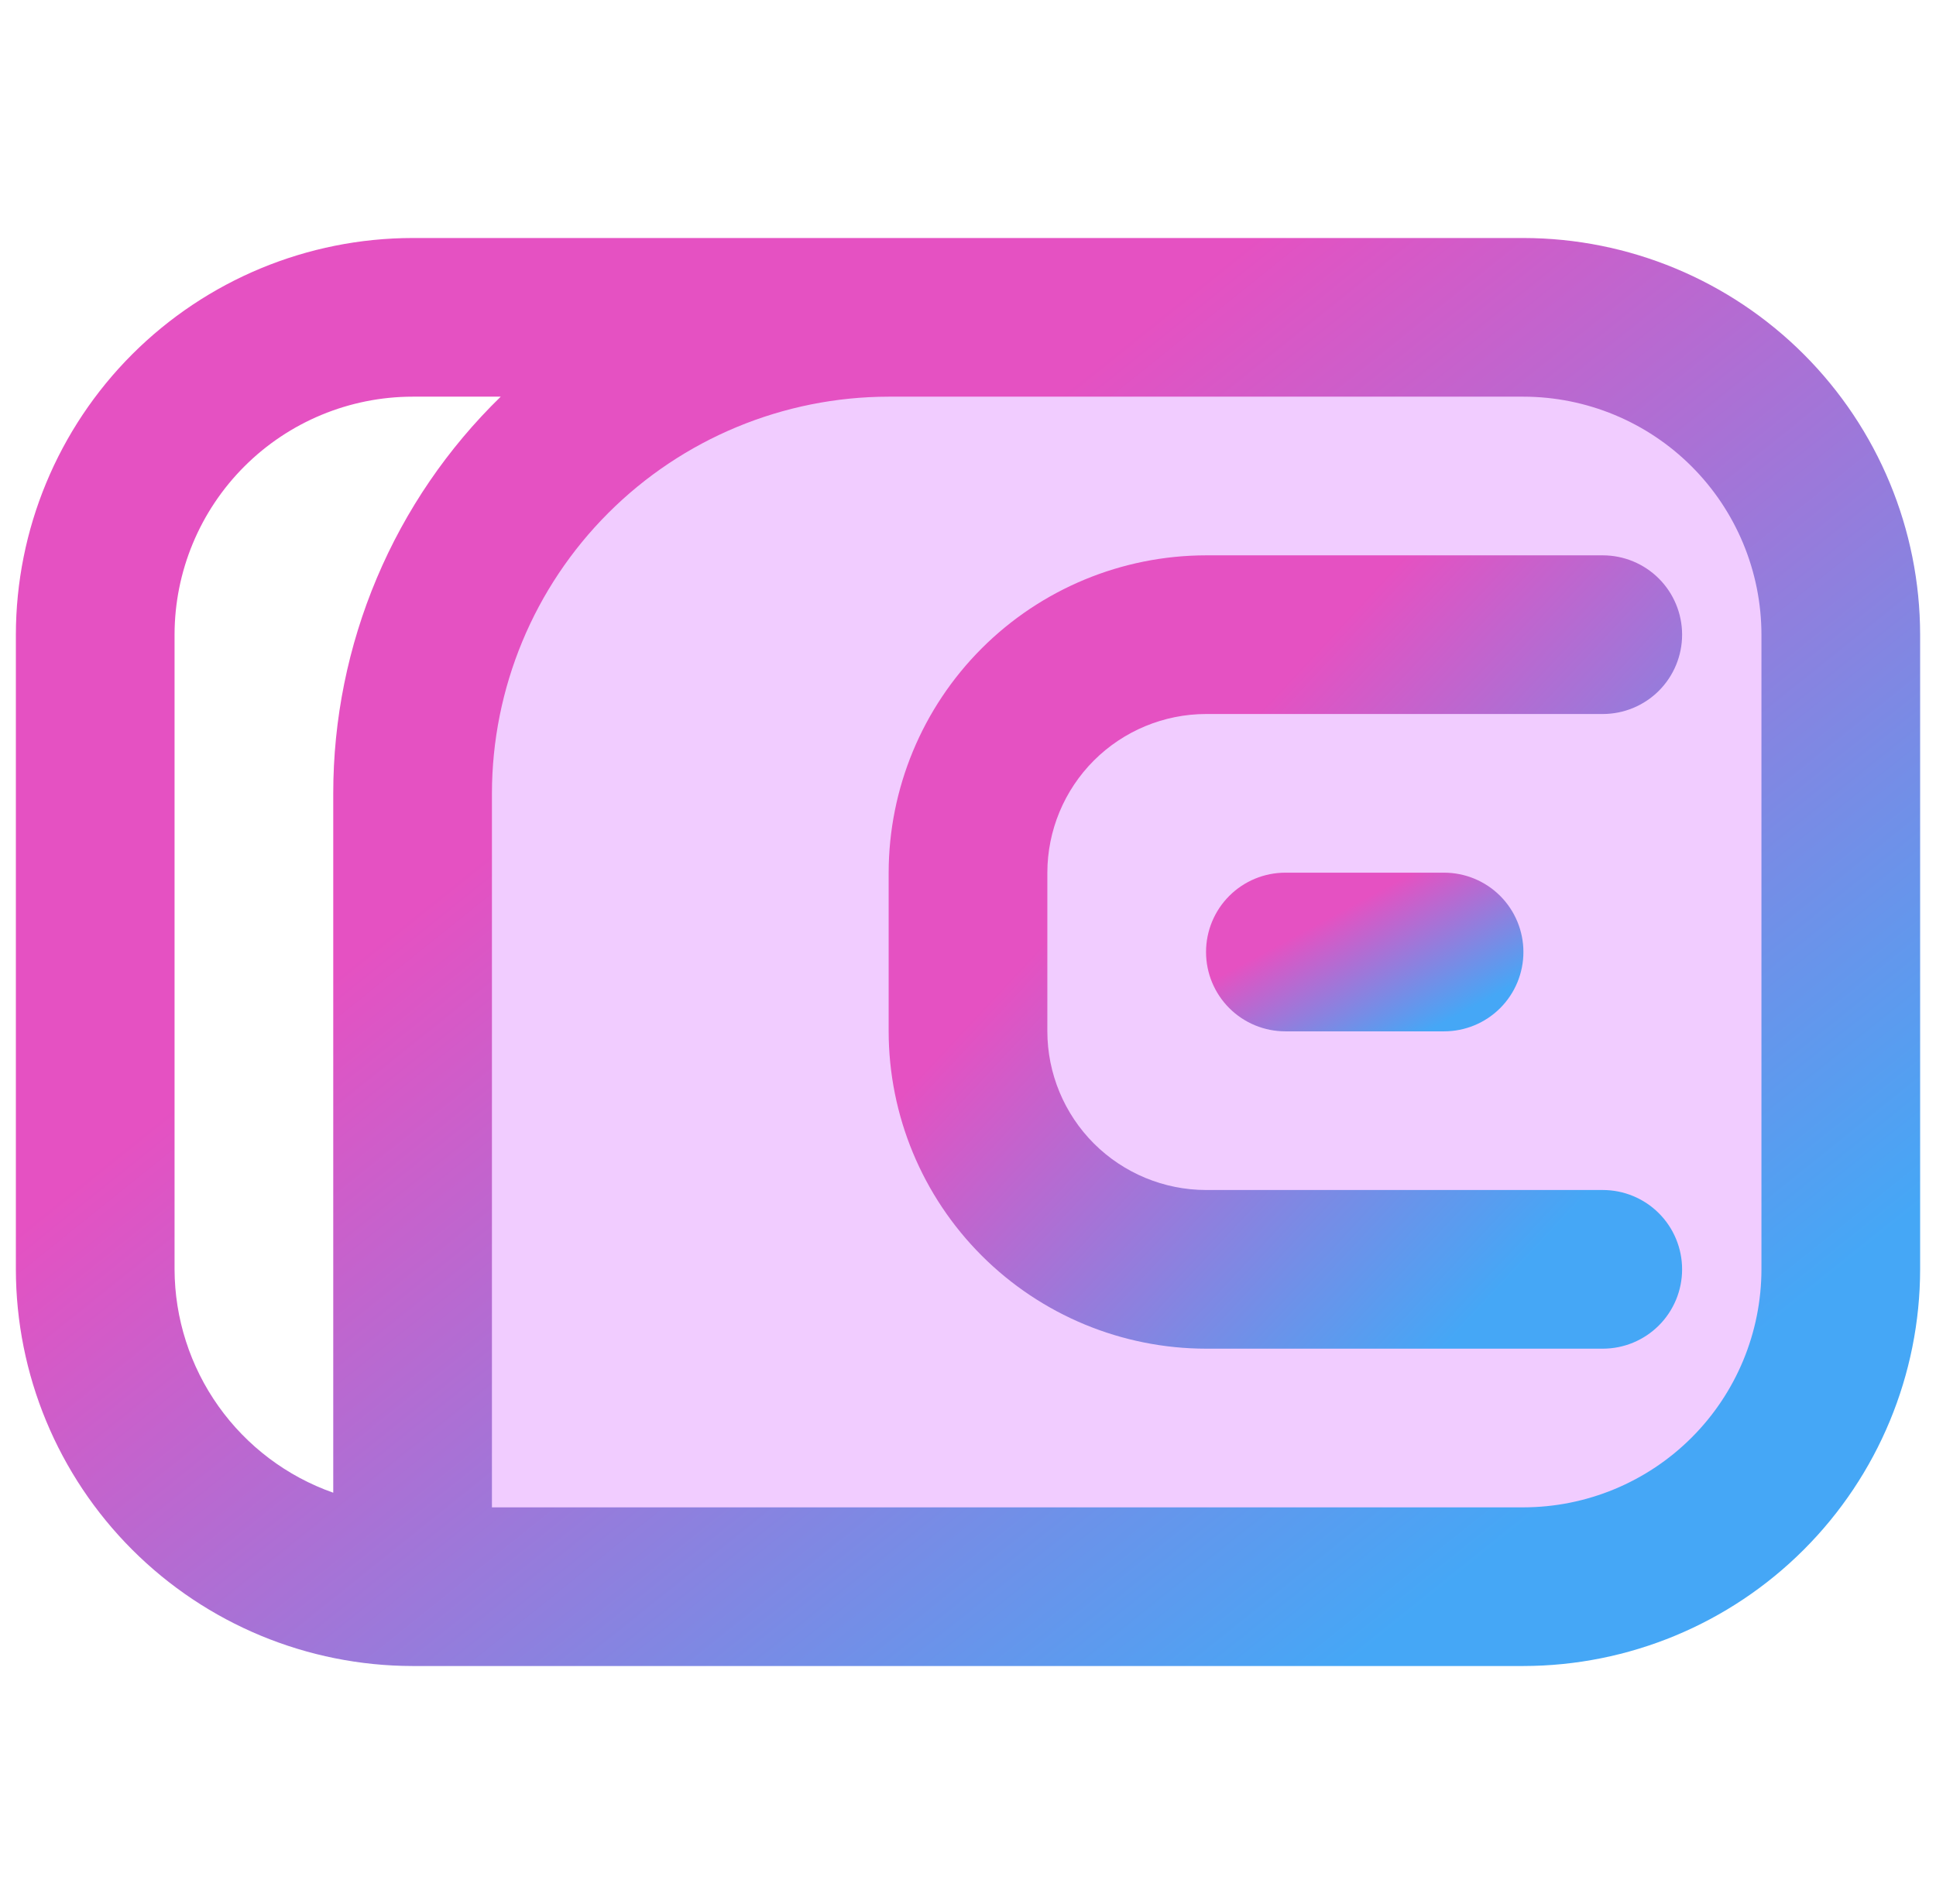 <svg width="61" height="60" viewBox="0 0 61 60" fill="none" xmlns="http://www.w3.org/2000/svg">
<g clip-path="url(#clip0_10_3058)">
<path opacity="0.2" d="M48 10H28C24.022 10 20.206 11.58 17.393 14.393C14.58 17.206 13 21.022 13 25V50H48C50.652 50 53.196 48.946 55.071 47.071C56.946 45.196 58 42.652 58 40V20C58 17.348 56.946 14.804 55.071 12.929C53.196 11.054 50.652 10 48 10Z" fill="#BD00FF"/>
<path d="M53 20C53 19.337 52.737 18.701 52.268 18.232C51.799 17.763 51.163 17.5 50.5 17.5H38C35.349 17.503 32.807 18.557 30.932 20.432C29.057 22.307 28.003 24.849 28 27.5V32.5C28.003 35.151 29.057 37.693 30.932 39.568C32.807 41.443 35.349 42.497 38 42.5H50.5C51.163 42.5 51.799 42.237 52.268 41.768C52.737 41.299 53 40.663 53 40C53 39.337 52.737 38.701 52.268 38.232C51.799 37.763 51.163 37.5 50.5 37.5H38C36.675 37.498 35.404 36.971 34.466 36.034C33.529 35.096 33.002 33.825 33 32.5V27.5C33.002 26.174 33.529 24.904 34.466 23.966C35.404 23.029 36.675 22.502 38 22.5H50.5C51.163 22.5 51.799 22.237 52.268 21.768C52.737 21.299 53 20.663 53 20Z" fill="url(#paint0_linear_10_3058)"/>
<path d="M40.5 27.5C39.837 27.5 39.201 27.763 38.732 28.232C38.263 28.701 38 29.337 38 30C38 30.663 38.263 31.299 38.732 31.768C39.201 32.237 39.837 32.5 40.5 32.5H45.5C46.163 32.5 46.799 32.237 47.268 31.768C47.737 31.299 48 30.663 48 30C48 29.337 47.737 28.701 47.268 28.232C46.799 27.763 46.163 27.5 45.5 27.5H40.5Z" fill="url(#paint1_linear_10_3058)"/>
<path d="M48 7.5H13C9.686 7.504 6.509 8.822 4.165 11.165C1.822 13.509 0.504 16.686 0.5 20L0.5 40C0.504 43.314 1.822 46.491 4.165 48.834C6.509 51.178 9.686 52.496 13 52.5H48C51.314 52.496 54.491 51.178 56.834 48.834C59.178 46.491 60.496 43.314 60.5 40V20C60.496 16.686 59.178 13.509 56.834 11.165C54.491 8.822 51.314 7.504 48 7.5ZM5.5 40V20C5.502 18.012 6.293 16.105 7.699 14.699C9.105 13.293 11.011 12.502 13 12.5H15.777C14.107 14.125 12.779 16.069 11.873 18.216C10.967 20.363 10.5 22.67 10.5 25V47.039C9.042 46.526 7.778 45.573 6.883 44.313C5.988 43.053 5.505 41.546 5.5 40ZM55.5 40C55.498 41.988 54.707 43.895 53.301 45.301C51.895 46.707 49.988 47.498 48 47.5H15.5V25C15.504 21.686 16.822 18.509 19.166 16.166C21.509 13.822 24.686 12.504 28 12.5H48C49.988 12.502 51.895 13.293 53.301 14.699C54.707 16.105 55.498 18.012 55.5 20V40Z" fill="url(#paint2_linear_10_3058)"/>
</g>
<defs>
<linearGradient id="paint0_linear_10_3058" x1="44.256" y1="17.5" x2="60.731" y2="32.886" gradientUnits="userSpaceOnUse">
<stop stop-color="#E551C2"/>
<stop offset="0.797" stop-color="#45A7F6"/>
</linearGradient>
<linearGradient id="paint1_linear_10_3058" x1="44.502" y1="27.5" x2="47.251" y2="32.634" gradientUnits="userSpaceOnUse">
<stop stop-color="#E551C2"/>
<stop offset="0.797" stop-color="#45A7F6"/>
</linearGradient>
<linearGradient id="paint2_linear_10_3058" x1="39.513" y1="7.5" x2="68.538" y2="43.64" gradientUnits="userSpaceOnUse">
<stop stop-color="#E551C2"/>
<stop offset="0.797" stop-color="#45A7F6"/>
</linearGradient>
<clipPath id="clip0_10_3058">
<rect width="60" height="60" fill="white" transform="translate(0.5)"/>
</clipPath>
</defs>
</svg>
